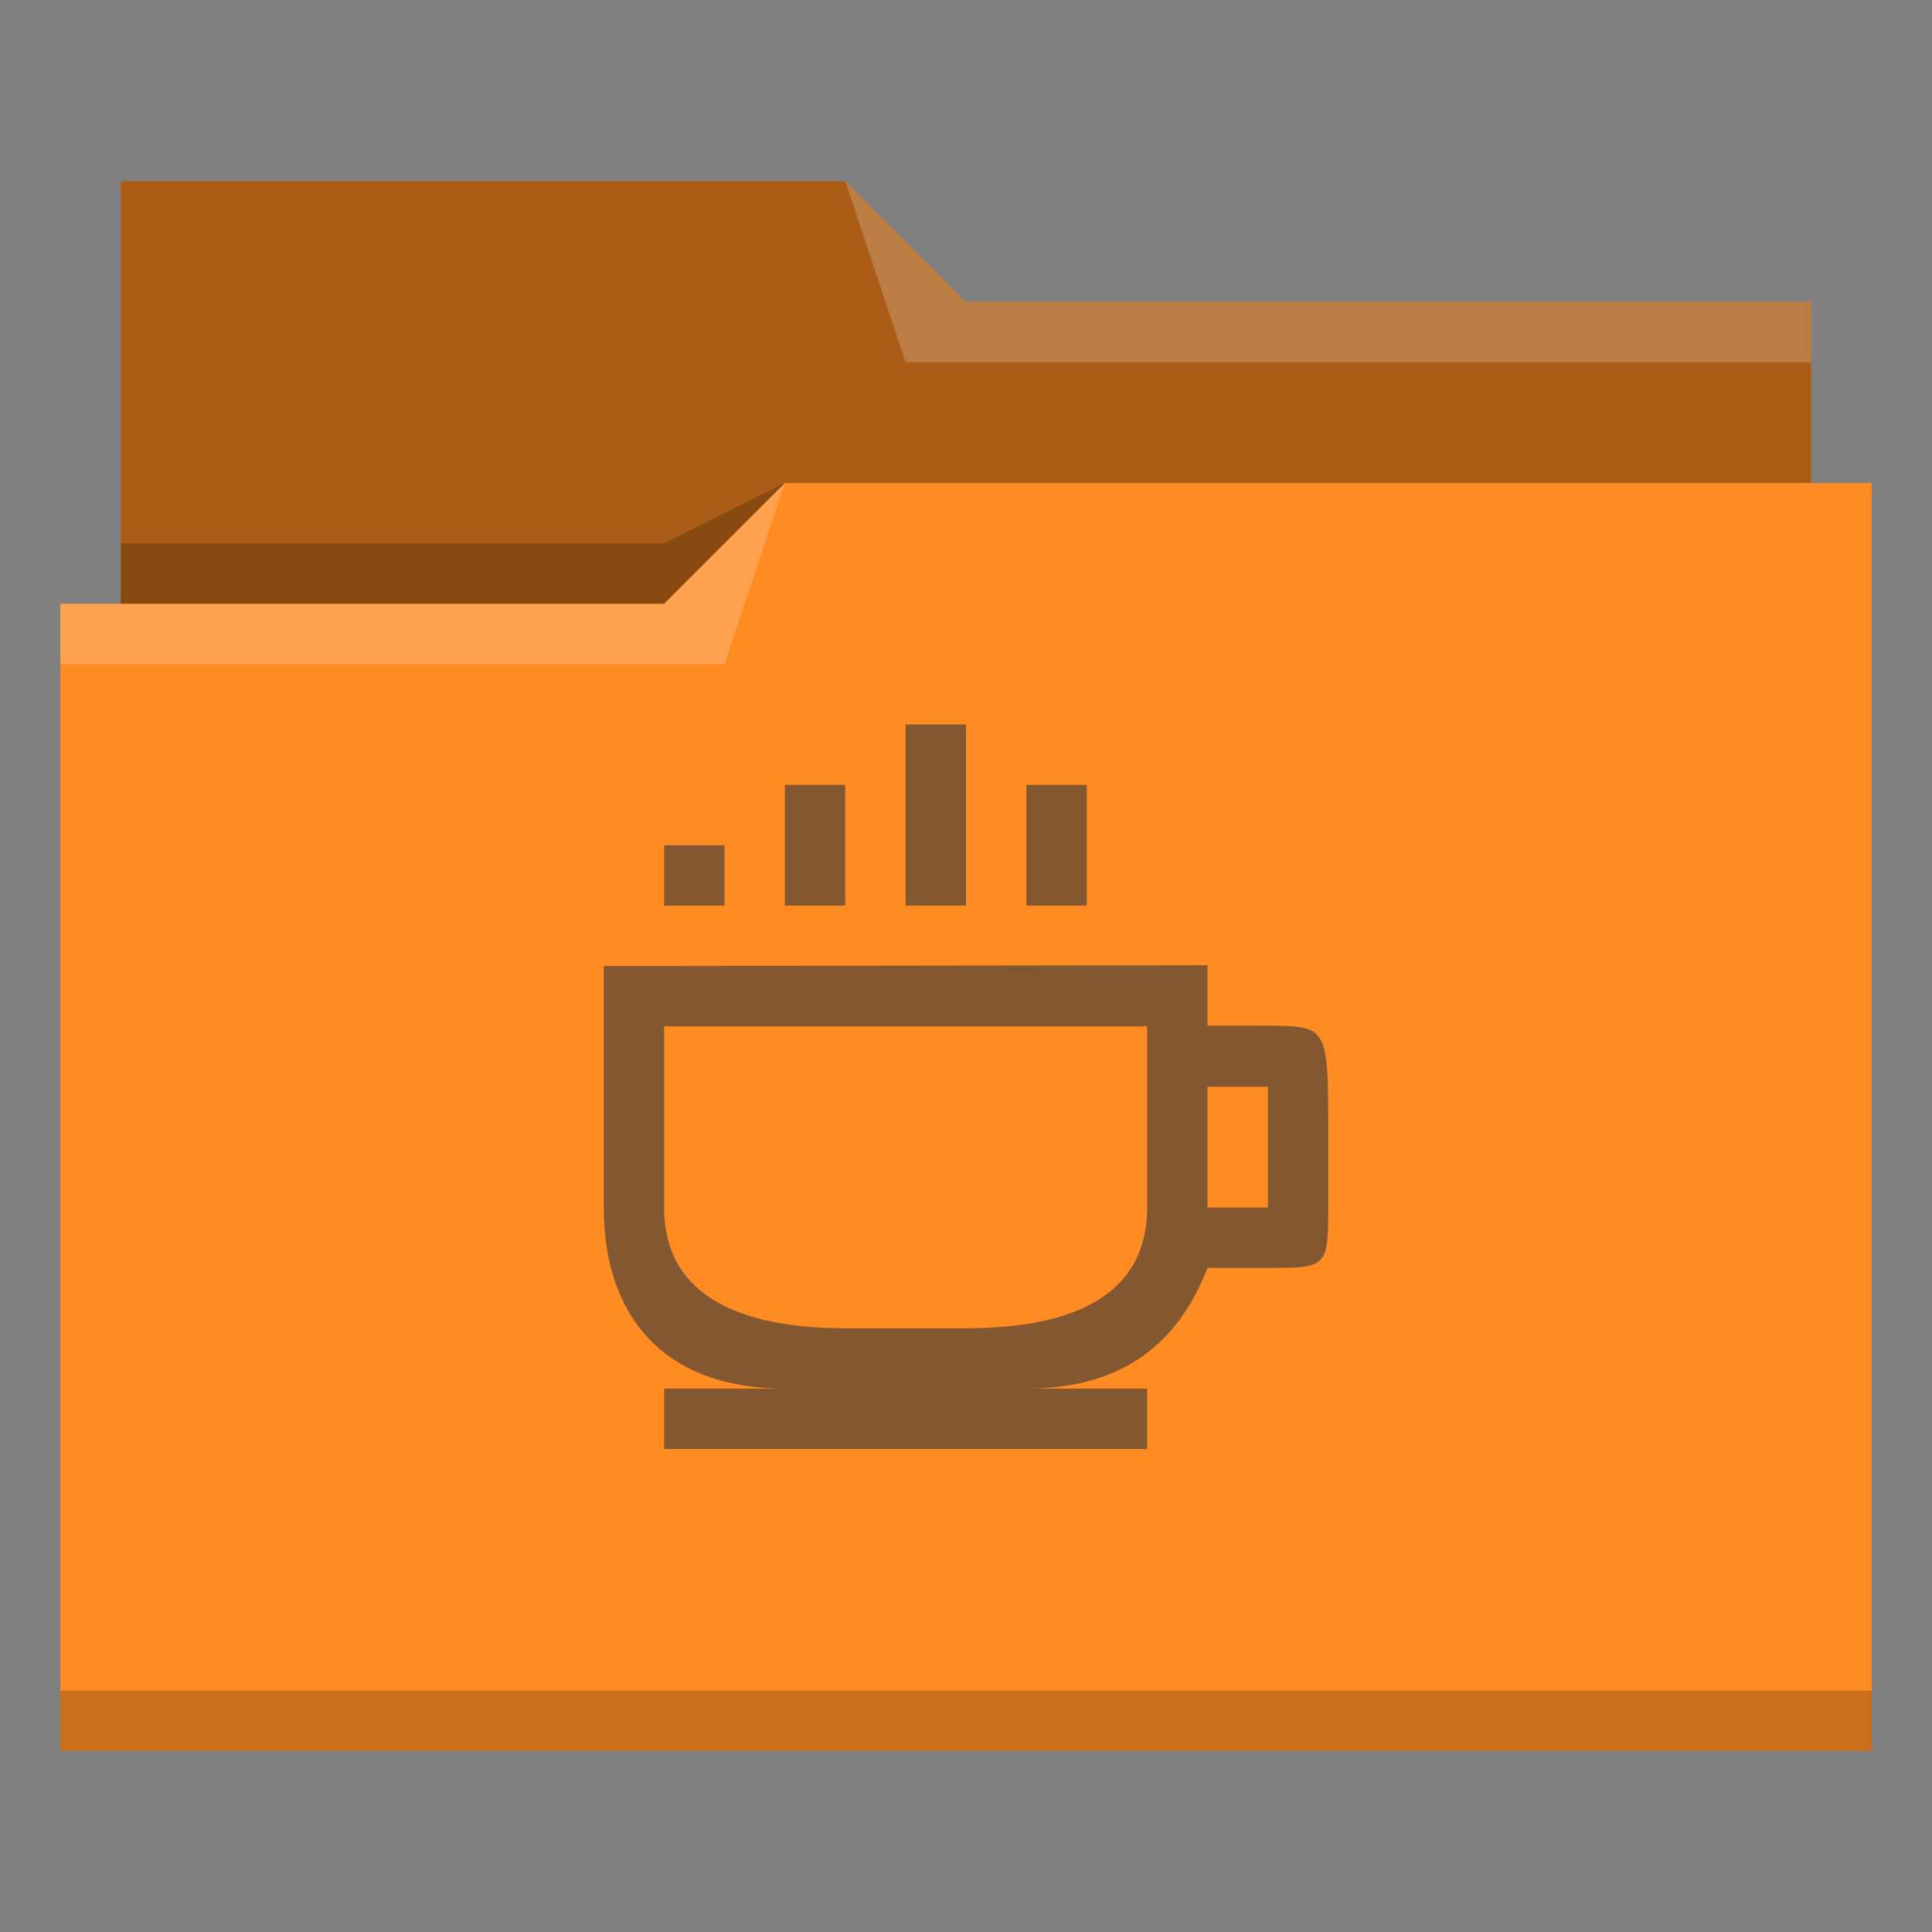 <svg xmlns="http://www.w3.org/2000/svg" viewBox="0 0 32 32">
  <rect x="0" y="0" width="32" height="32" fill="#808080" stroke="none"/>
  <defs id="defs3051">
    <style type="text/css" id="current-color-scheme">
      .ColorScheme-Text {
        color:#31363b;
      }
      .ColorScheme-Highlight {
        color:#F29CA8;
      }
      </style>
  </defs>
 <path 
     style="fill:#ff8b23" 
     d="M 2 3 L 2 10 L 1 10 L 1 29 L 12 29 L 13 29 L 31 29 L 31 8 L 30 8 L 30 5 L 16 5 L 14 3 L 2 3 z "
     />
 <path 
     style="fill-opacity:0.33;fill-rule:evenodd"
     d="m 2,3 0,7 9,0 L 13,8 30,8 30,5 16,5 14,3 2,3 Z"
     />
 <path 
     style="fill:#ffffff;fill-opacity:0.2;fill-rule:evenodd"
     d="M 14 3 L 15 6 L 30 6 L 30 5 L 16 5 L 14 3 z M 13 8 L 11 10 L 1 10 L 1 11 L 12 11 L 13 8 z "
     />
 <path 
     style="fill-opacity:0.2;fill-rule:evenodd"
     d="M 13 8 L 11 9 L 2 9 L 2 10 L 11 10 L 13 8 z M 1 28 L 1 29 L 31 29 L 31 28 L 1 28 z "
     class="ColorScheme-Text"
     />
 <path 
     style="fill:currentColor;fill-opacity:0.6;stroke:none" 
     d="m 15,12 v 3 h 1 v -3 z m -2,1 v 2 h 1 v -2 z m 4,0 v 2 h 1 v -2 z m -6,1 v 1 h 1 v -1 z m -1,2 v 4 c 0,1.813 1.01,3 3,3 h -2 v 1 h 8 v -1 h -2 c 1.572,0 2.507,-0.727 3,-2 h 1 c 1,0 1,-0. 1,-1.1 v -1.1 c 0,-1.8 0,-1.8 -1,-1.813 h -1 v -1 z m 1,1 h 8 v 3 c 0,1.5 -1.3,2 -3,2 h -2 c -1.662,0 -3,-0.489 -3,-2 z m 9,1 h 1 v 2 h -1 z"
     class="ColorScheme-Text"
     />
</svg>
